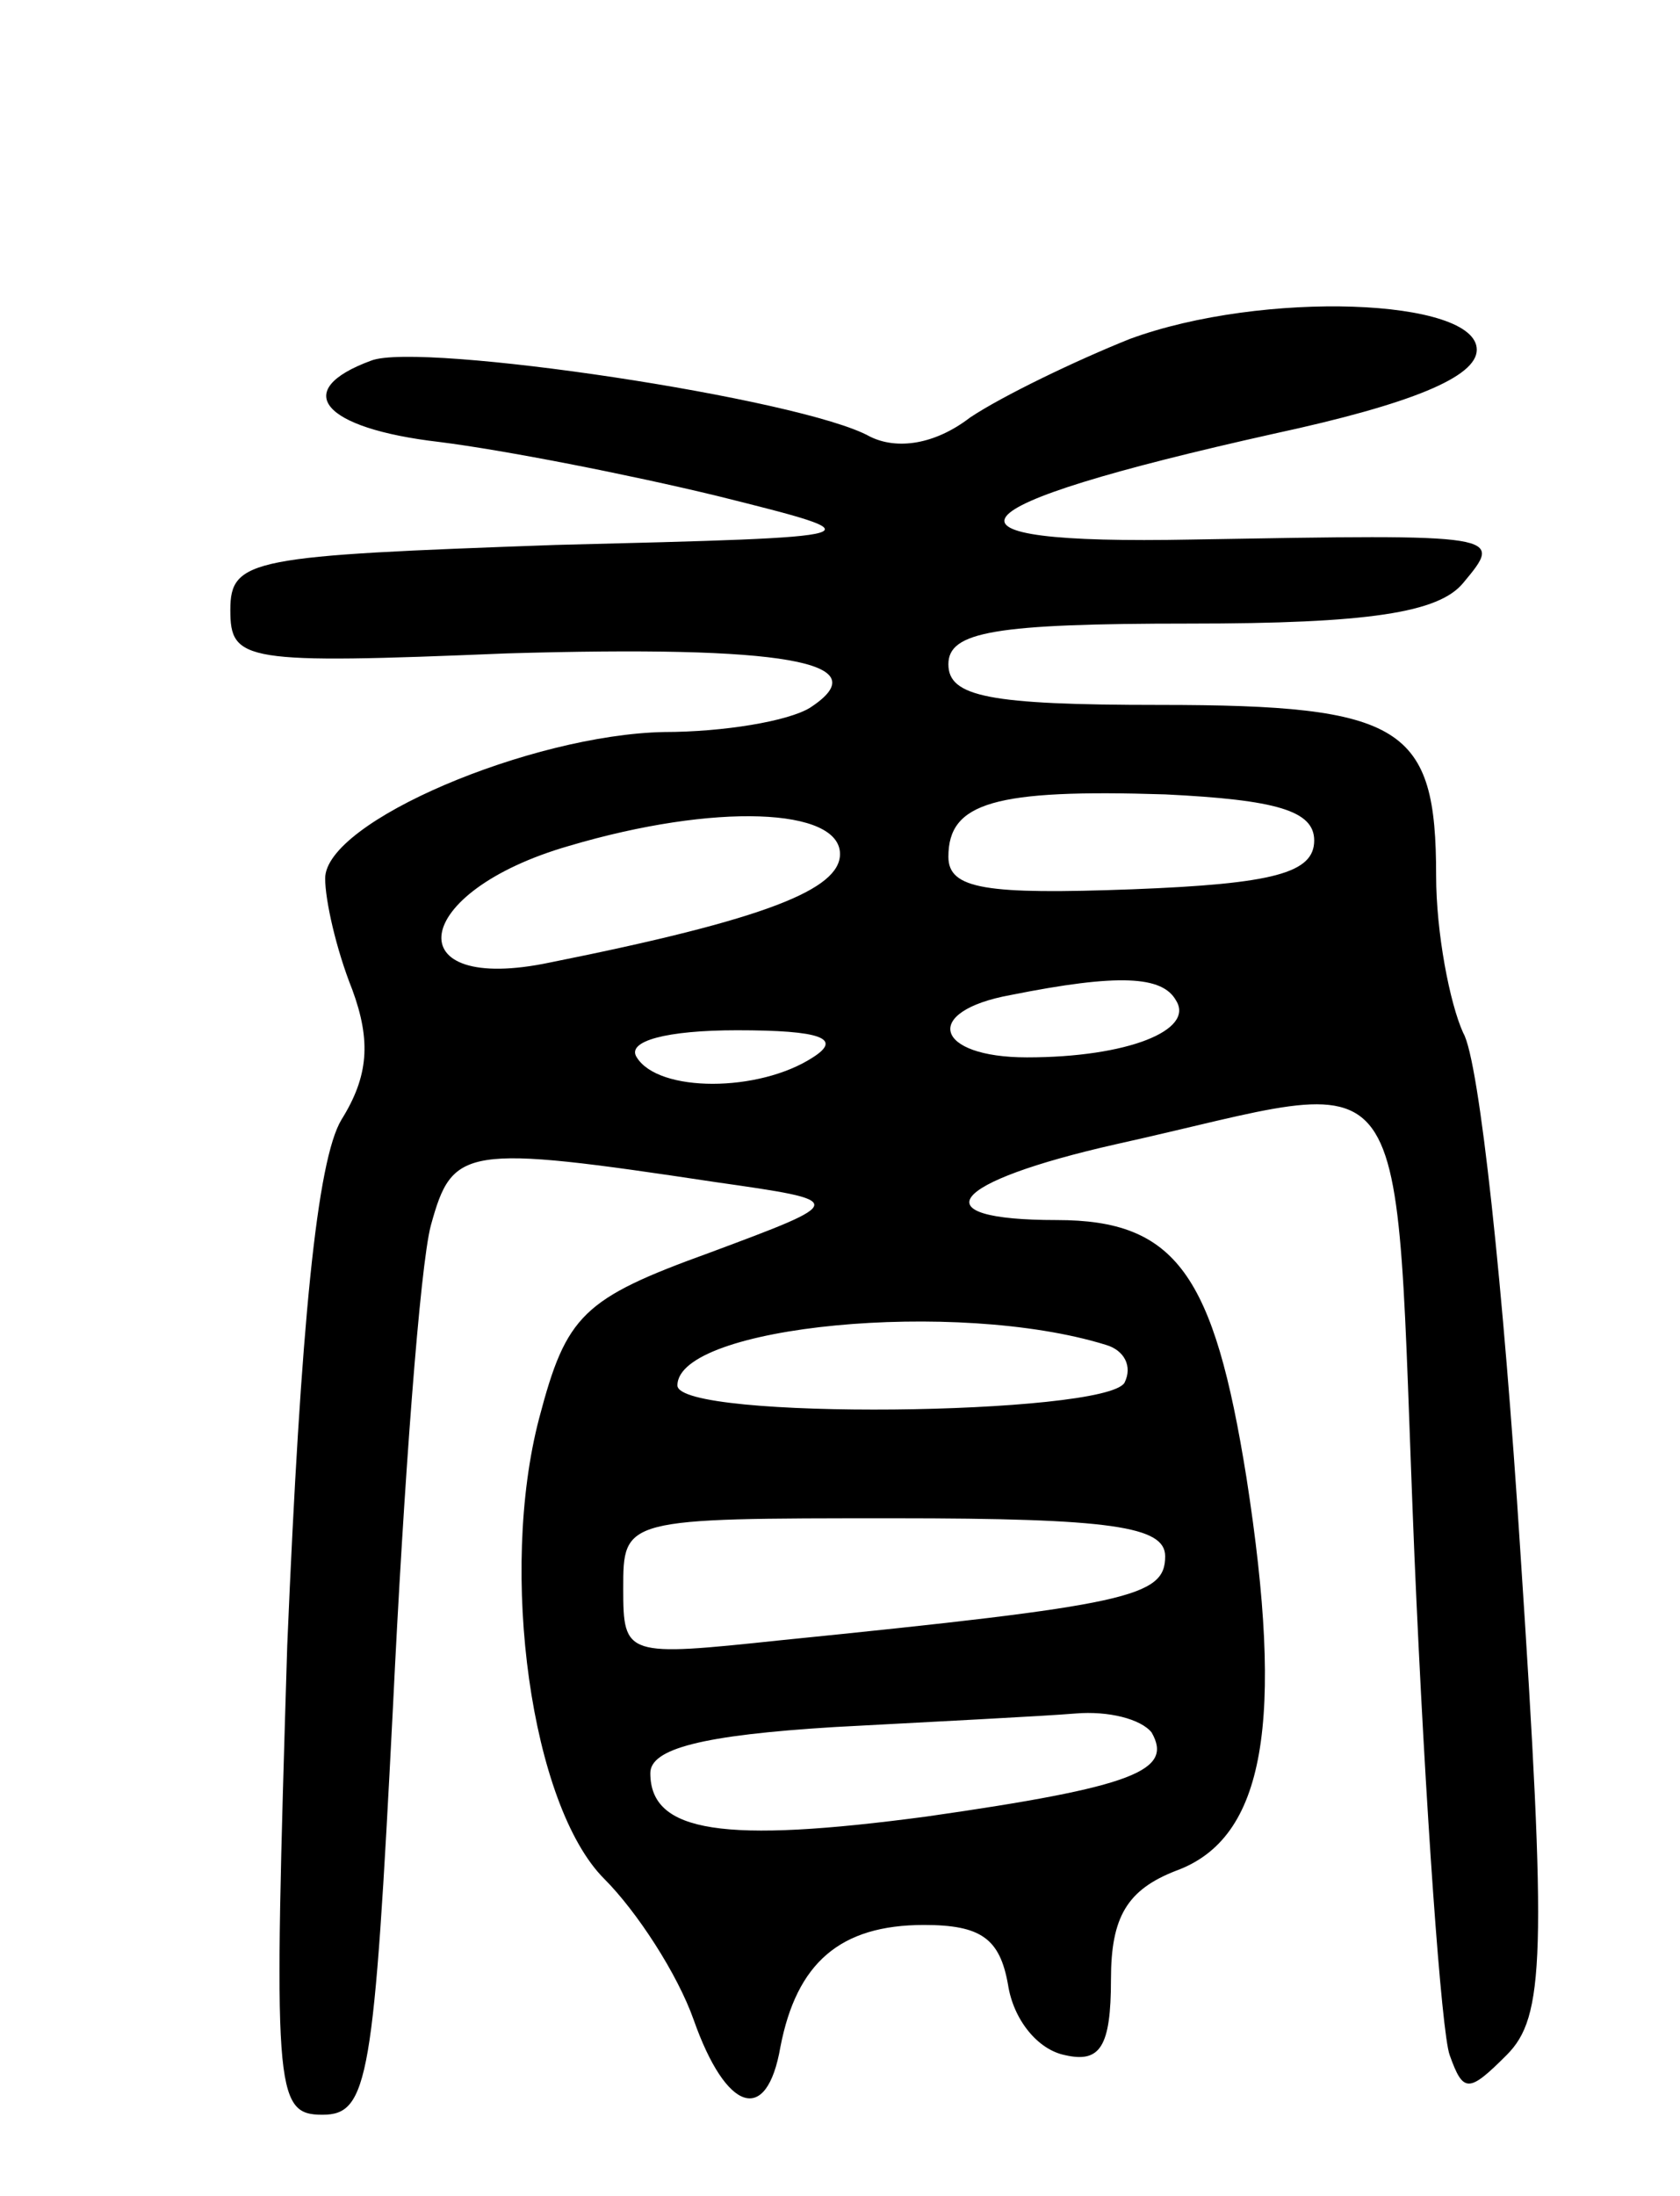 <svg version="1.0" xmlns="http://www.w3.org/2000/svg"
 width="62pt" height="81pt" viewBox="0 0 62 81"
 preserveAspectRatio="xMidYMid meet">
<g transform="translate(0,81) scale(0.1,-0.1)"
fill="#000000" stroke="none">
<path d="M417 685 c-20 -8 -47 -21 -59 -29 -13 -10 -27 -12 -37 -7 -25 14
-166 35 -184 28 -30 -11 -18 -25 25 -30 24 -3 70 -12 103 -20 60 -15 60 -15
-60 -18 -112 -4 -120 -5 -120 -24 0 -19 5 -20 102 -16 102 3 138 -3 112 -20
-8 -5 -32 -9 -54 -9 -49 -1 -125 -33 -125 -54 0 -8 4 -26 10 -41 7 -19 6 -32
-4 -48 -9 -15 -15 -75 -20 -194 -5 -164 -5 -173 13 -173 17 0 19 13 26 150 4
83 10 163 14 178 8 29 12 30 105 16 49 -7 49 -7 -2 -26 -47 -17 -53 -23 -63
-61 -15 -57 -3 -143 24 -170 12 -12 27 -35 33 -52 12 -34 27 -39 32 -10 6 31
22 45 53 45 21 0 28 -5 31 -22 2 -13 11 -24 21 -26 13 -3 17 3 17 28 0 23 6
33 24 40 33 12 40 55 26 145 -12 75 -26 95 -70 95 -51 0 -40 14 22 28 113 25
102 41 110 -152 4 -93 10 -176 13 -184 5 -14 7 -14 21 0 14 14 15 36 5 187 -6
94 -15 180 -21 190 -5 11 -10 37 -10 58 0 55 -12 63 -102 63 -63 0 -78 3 -78
15 0 12 17 15 89 15 66 0 92 4 101 15 15 18 15 18 -100 16 -102 -2 -91 12 30
39 51 11 75 21 75 31 0 19 -79 22 -128 4z m68 -185 c0 -12 -15 -16 -67 -18
-54 -2 -68 0 -68 12 0 20 17 25 80 23 41 -2 55 -6 55 -17z m-175 -5 c0 -13
-27 -24 -107 -40 -57 -12 -52 26 7 43 54 16 100 14 100 -3z m124 -54 c7 -11
-18 -21 -55 -21 -34 0 -39 17 -6 23 40 8 56 7 61 -2z m-134 -21 c-20 -13 -57
-13 -65 0 -4 6 11 10 37 10 31 0 39 -3 28 -10z m108 -106 c7 -2 10 -8 7 -14
-7 -12 -165 -14 -165 -1 0 22 103 32 158 15z m22 -78 c0 -15 -13 -18 -142 -31
-57 -6 -58 -6 -58 19 0 26 0 26 100 26 80 0 100 -3 100 -14z m-5 -65 c8 -14
-6 -20 -83 -31 -75 -10 -102 -6 -102 16 0 9 19 14 68 17 37 2 77 4 89 5 12 1
24 -2 28 -7z"/>
</g>
</svg>
